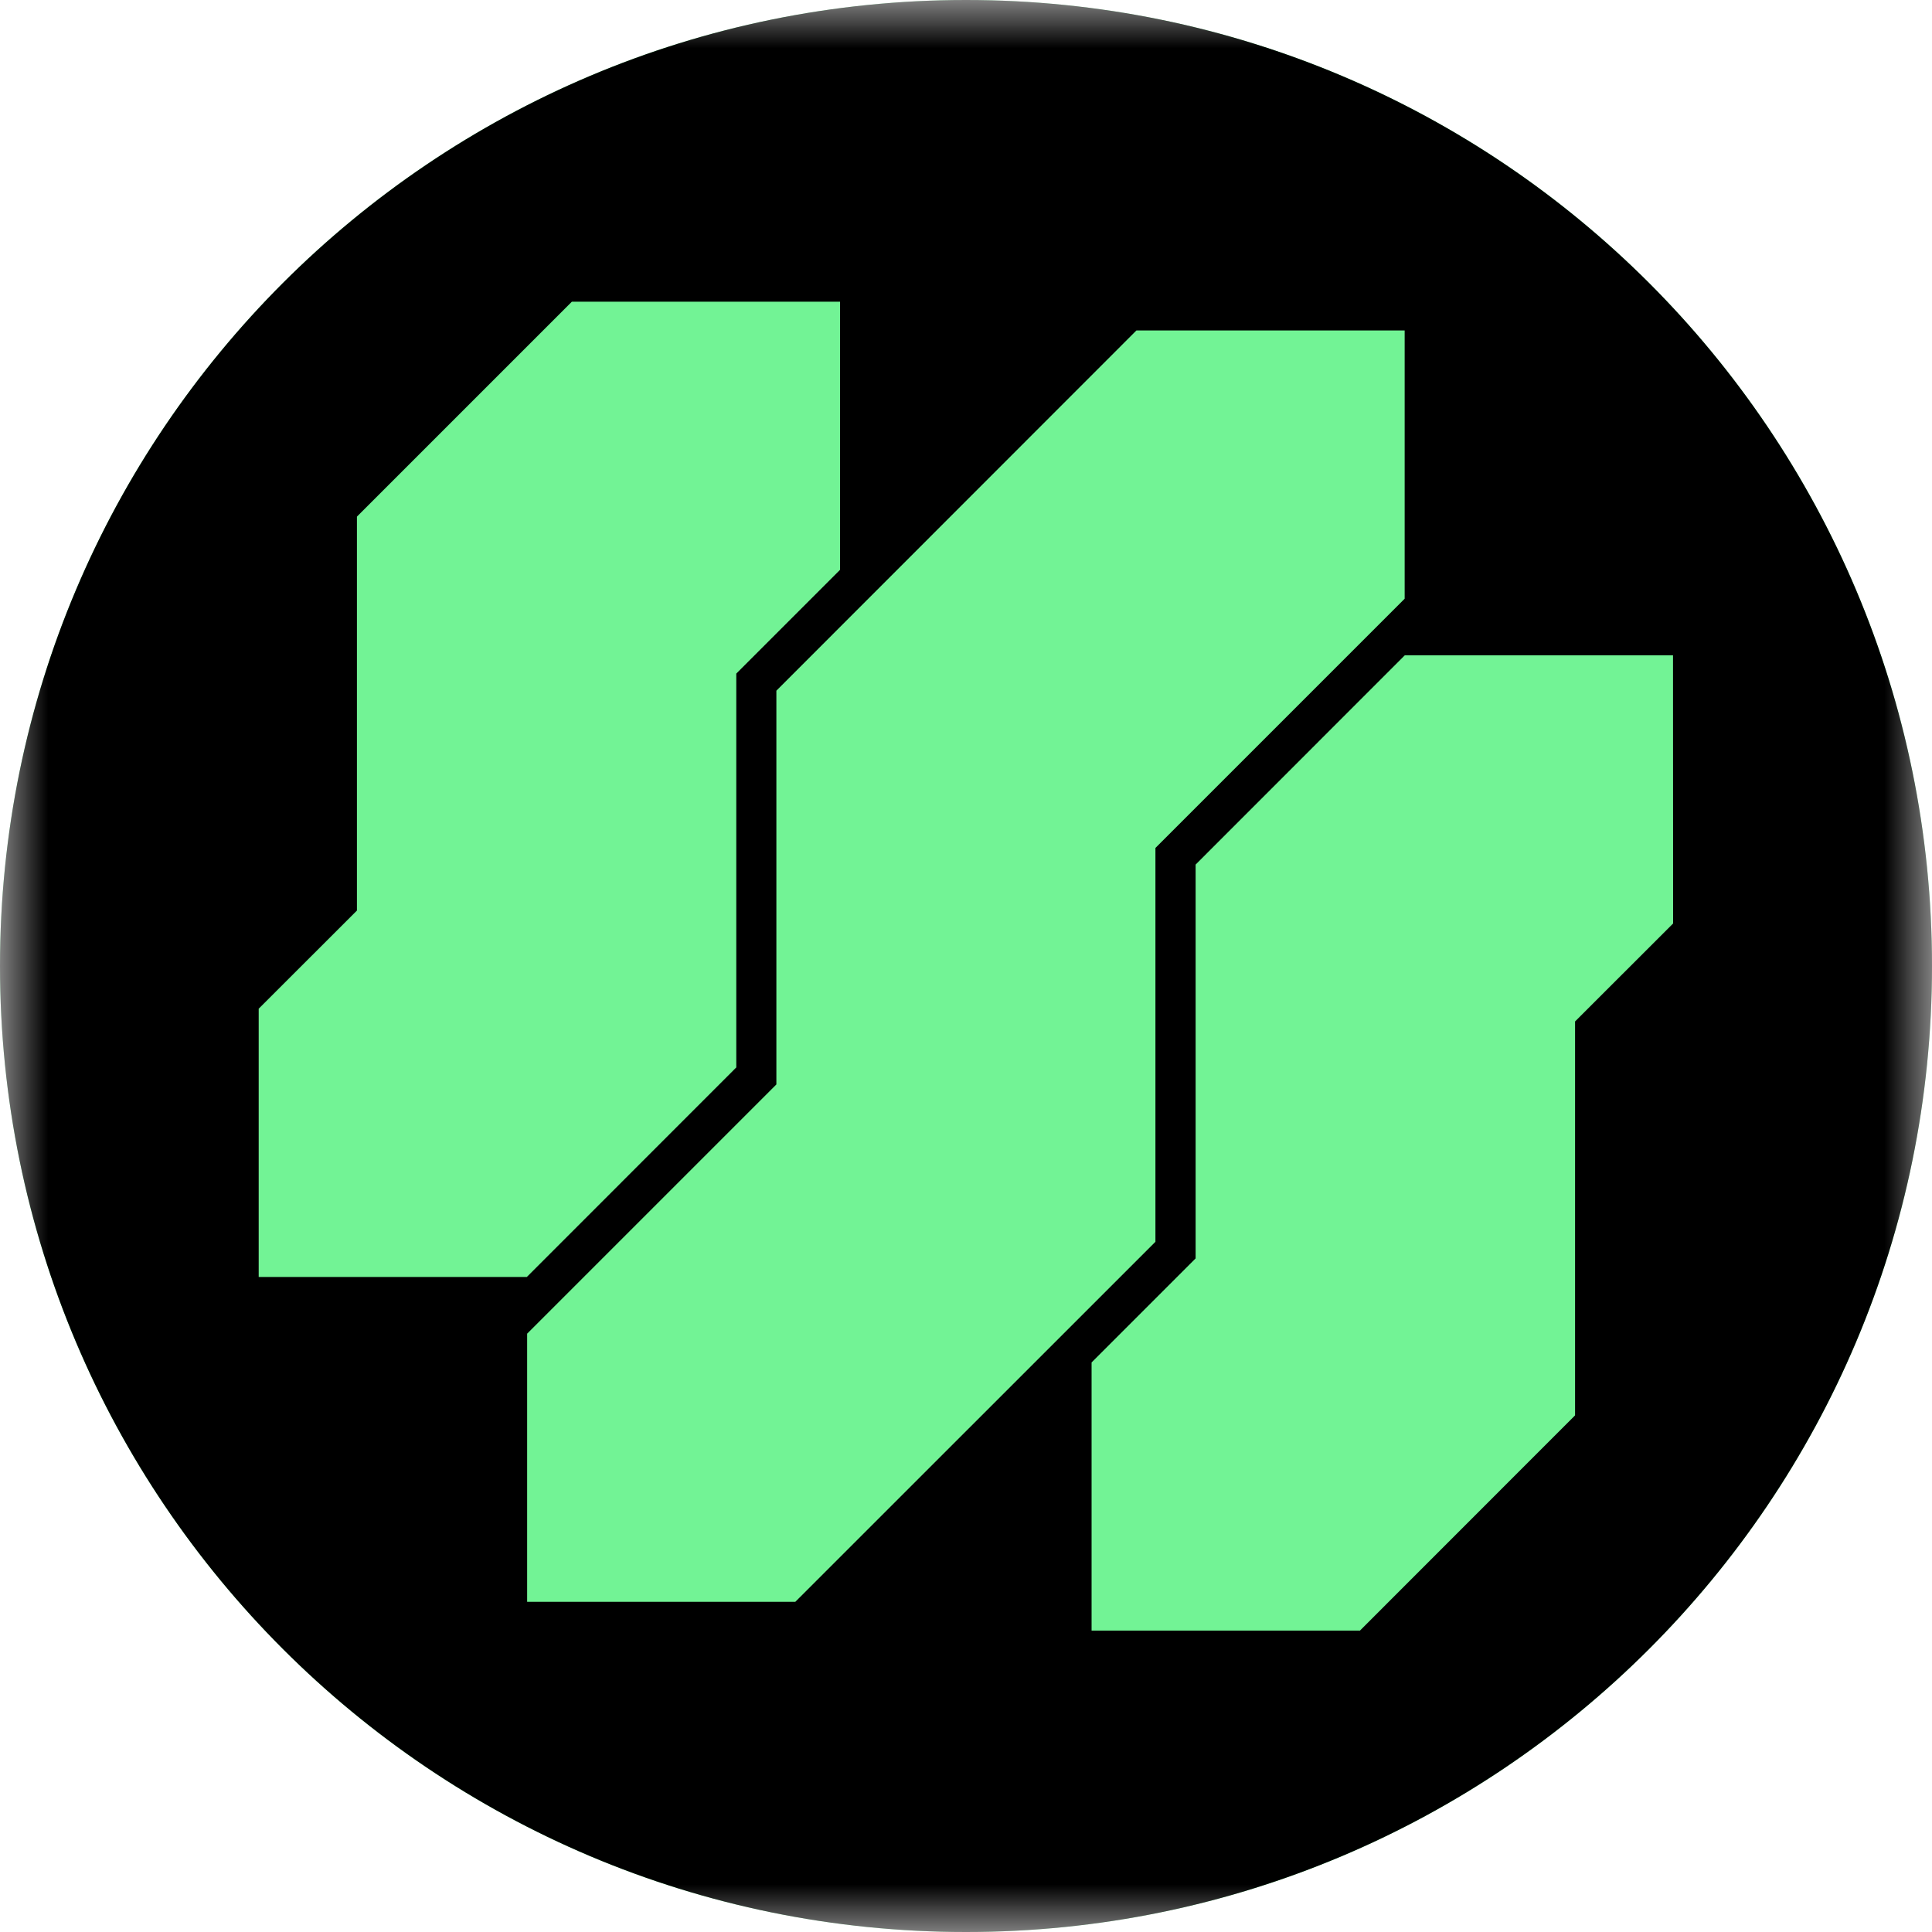 <svg xmlns="http://www.w3.org/2000/svg" fill="none" viewBox="0 0 20 20">
  <mask id="superfarm_svg__a" width="20" height="20" x="0" y="0" maskUnits="userSpaceOnUse" style="mask-type:luminance">
    <path fill="#fff" d="M0 0h20v20H0z"/>
  </mask>
  <g mask="url(#superfarm_svg__a)">
    <path fill="#72F395" d="M10 20c5.523 0 10-4.477 10-10S15.523 0 10 0 0 4.477 0 10s4.477 10 10 10"/>
    <path fill="#000" d="M10 0C4.479 0 0 4.476 0 10c0 5.521 4.476 10 10 10 5.521 0 10-4.476 10-10 0-5.521-4.476-10-10-10M5.454 13.219H2.678v-2.777l1.017-1.016V5.348L5.92 3.123h2.776v2.776L7.622 6.973v4.077l-2.165 2.166zm2.779 3.363H5.457v-2.776l2.58-2.58V7.15l3.727-3.729h2.777v2.777l-2.58 2.58v4.077zM17.32 9.56l-1.015 1.014v4.078l-2.227 2.228H11.3v-2.776l1.077-1.077V8.95l2.165-2.166h2.777z"/>
  </g>
</svg>
